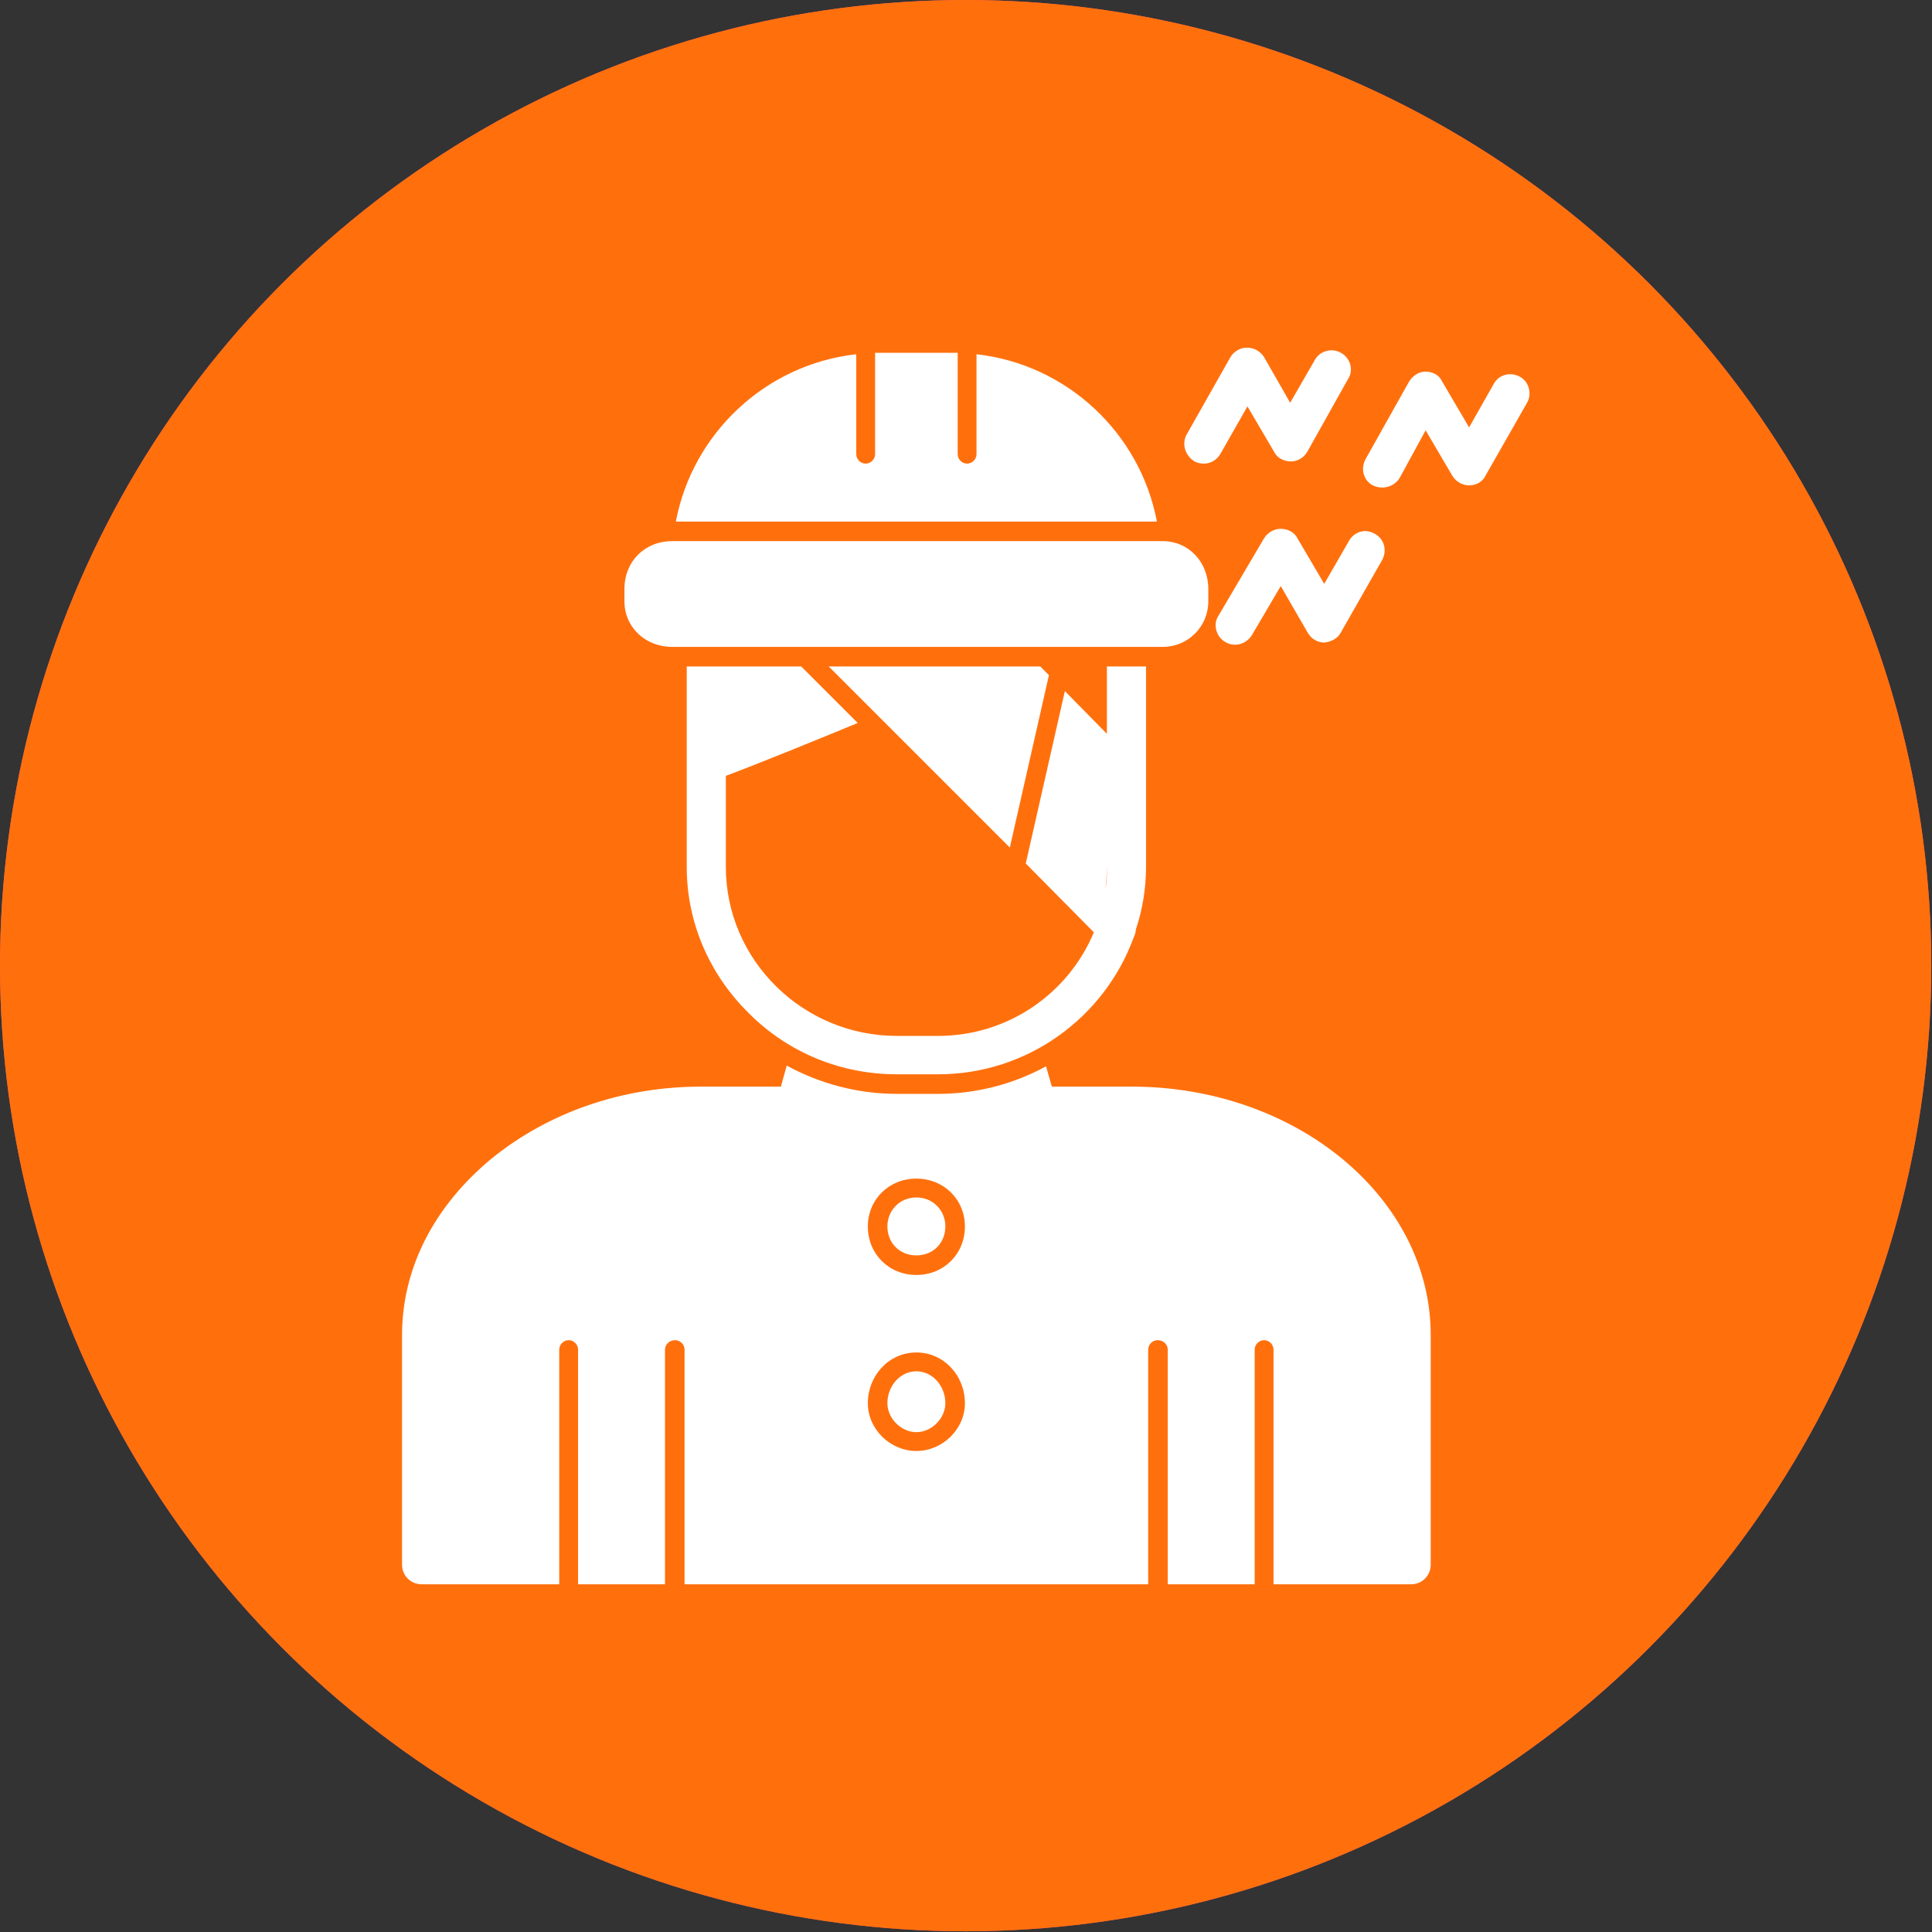 <svg clip-rule="evenodd" fill-rule="evenodd" height="2.667in" image-rendering="optimizeQuality" shape-rendering="geometricPrecision" text-rendering="geometricPrecision" viewBox="0 0 2667 2667" width="2.667in" xmlns="http://www.w3.org/2000/svg"><rect x="0" y="0" width="2667" height="2667" fill="#333333" stroke="none"/><g id="Layer_x0020_1"><circle cx="1333" cy="1333" fill="#f44c71" r="1333"/><circle cx="1333" cy="1333" fill="#ff700d" r="1333"/><path d="m1948 2187h-190v-324c0-7-6-13-13-13s-13 6-13 13v324h-120v-324c0-7-6-13-14-13-7 0-13 6-13 13v324h-640v-324c0-7-6-13-13-13-8 0-14 6-14 13v324h-120v-324c0-7-6-13-13-13s-13 6-13 13v324h-190c-15 0-27-12-27-27v-317c0-92 44-178 124-244 79-64 181-99 289-99h110l8-29c46 25 98 39 152 39h57c54 0 105-14 149-38l8 28h110c228 0 413 154 413 343v317c0 15-12 27-27 27zm-40-1514c-4 0-9-1-13-3-13-7-17-23-10-36l60-107c5-8 13-14 23-14 10 0 19 5 23 14l37 63 34-60c7-13 23-17 36-10s17 24 10 36l-57 100c-4 9-13 14-23 14-9 0-18-5-23-13l-37-63-36 66c-5 8-14 13-24 13zm-246-33c-5 0-9-1-13-3-13-8-18-24-11-37l60-106c5-9 14-14 23-14h1c9 0 18 5 23 13l36 63 34-59c7-13 24-17 36-10 13 7 18 24 10 36l-56 100c-5 9-14 14-23 14-10 0-19-5-23-13l-37-63-37 65c-5 9-14 14-23 14zm43 250c-5 0-9-1-14-4-12-7-17-24-9-36l63-107c5-8 14-13 23-13 10 0 19 5 23 13l37 63 34-59c7-13 23-18 36-10 13 7 17 23 10 36l-57 100c-4 8-13 13-23 14-9 0-18-5-23-14l-37-64-40 68c-5 8-14 13-23 13zm-703 30h104l78 78c-53 22-139 57-182 73v126c0 128 106 233 236 233h57c97 0 180-59 215-143l-94-95 54-238 58 59v-93h54v153 6 118c0 30-5 59-14 86 0 3-1 7-3 11-40 110-146 189-270 189h-57c-76 0-149-29-204-84-55-54-86-126-86-202v-277zm526 273c0 14-1 26-2 34 2-10 2-20 2-30zm-134-23-250-250h292l12 12zm-461-450c23-122 124-217 249-231v138c0 7 6 13 13 13s13-6 13-13v-140h7 100 7v140c0 7 6 13 13 13s13-6 13-13v-138c125 14 226 109 249 231zm672 173h-677c-37 0-66-27-66-63v-17c0-38 28-66 66-66h677c36 0 63 29 63 66v17c0 35-28 63-63 63zm-340 1110c36 0 67-30 67-66 0-38-29-70-67-70s-67 32-67 70c0 36 31 66 67 66zm0-110c23 0 40 21 40 44 0 21-19 40-40 40s-40-19-40-40c0-23 17-44 40-44zm0-133c38 0 67-29 67-67 0-37-29-66-67-66s-67 29-67 66c0 38 29 67 67 67zm0-107c23 0 40 18 40 40 0 23-17 40-40 40s-40-17-40-40c0-22 17-40 40-40z" fill="#fff"/></g></svg>
